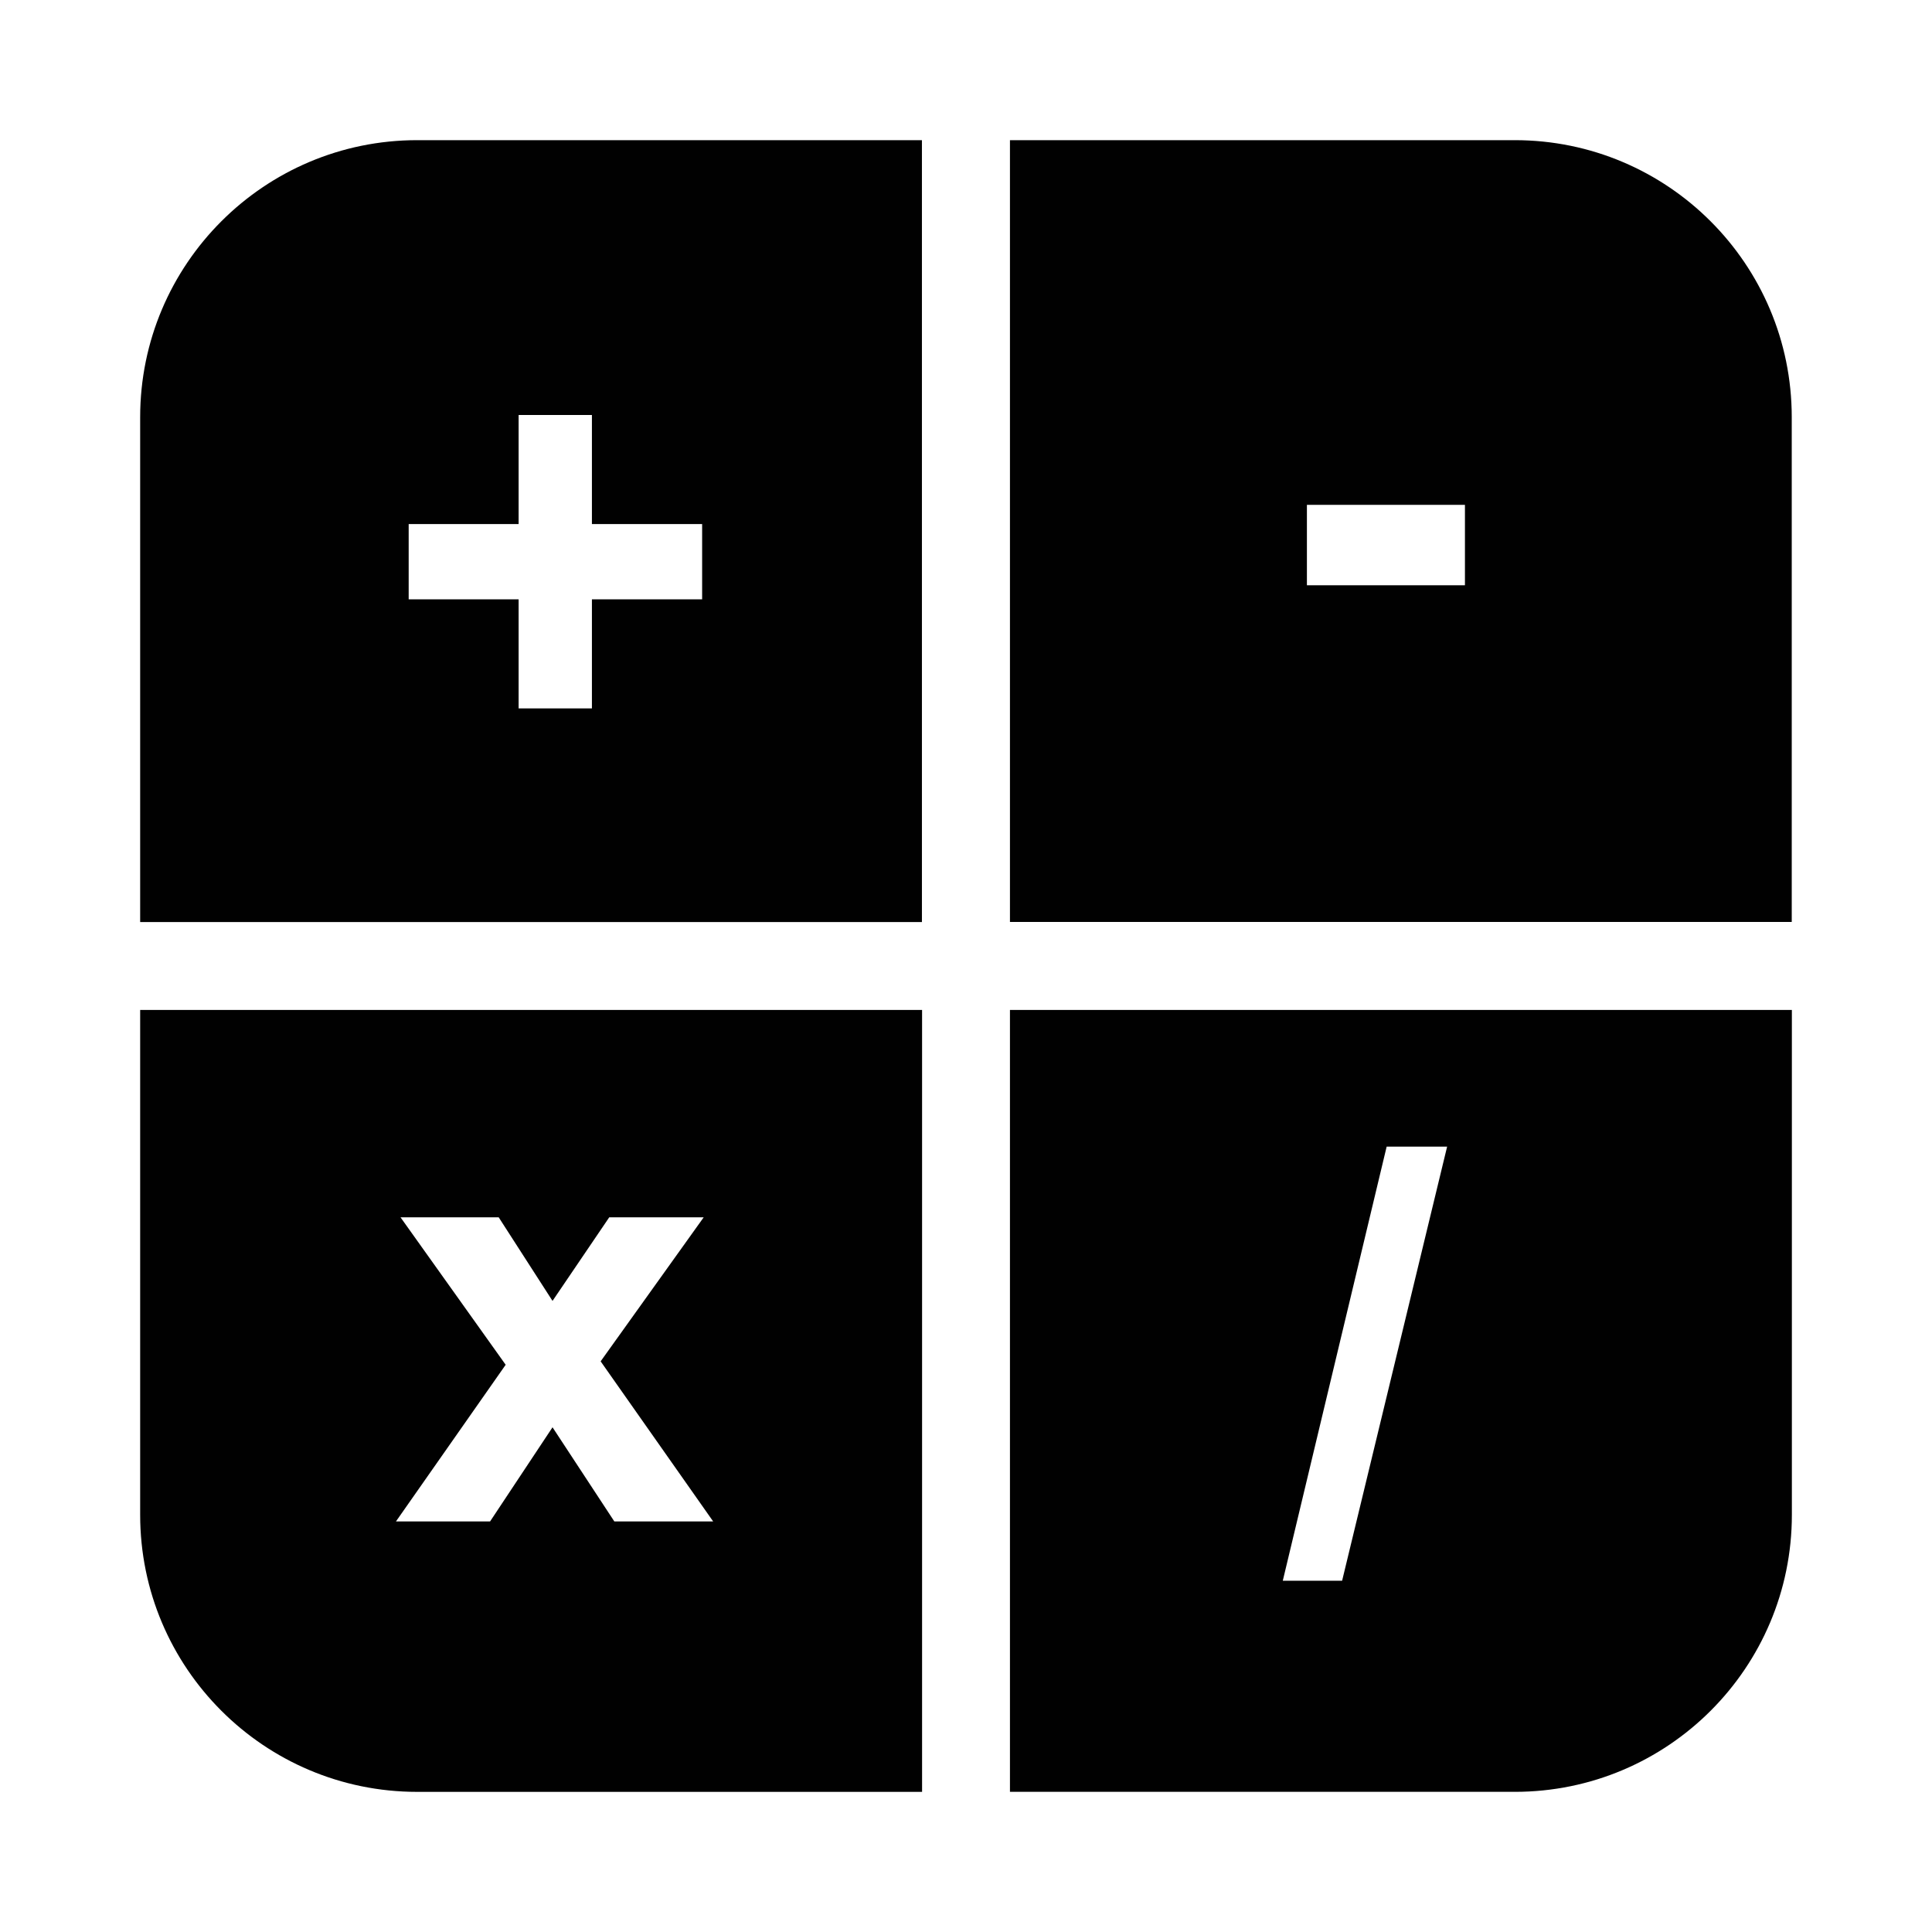 <?xml version="1.0" encoding="iso-8859-1"?>
<!-- Generator: Adobe Illustrator 15.0.0, SVG Export Plug-In . SVG Version: 6.00 Build 0)  -->
<!DOCTYPE svg PUBLIC "-//W3C//DTD SVG 1.1//EN" "http://www.w3.org/Graphics/SVG/1.1/DTD/svg11.dtd">
<svg version="1.1" id="Layer_1" xmlns="http://www.w3.org/2000/svg" xmlns:xlink="http://www.w3.org/1999/xlink" x="0px" y="0px"
	 width="64px" height="64px" viewBox="0 0 64 64" style="enable-background:new 0 0 64 64;" xml:space="preserve">
<g>
	<path style="fill:#010101;" d="M13.268,40.325h3.252l1.783,2.769l1.879-2.769h3.129l-3.414,4.771l3.727,5.303H20.35l-2.047-3.118
		l-2.068,3.118h-3.118l3.634-5.189L13.268,40.325z M4.643,50.18c0,5.066,4.108,9.178,9.178,9.178h16.724V33.456H4.643V50.18z"/>
	<path style="fill:#010101;" d="M48.528,19.388h-5.235v-2.665h5.235V19.388z M50.18,4.643H33.456V30.54h25.898V13.82
		C59.354,8.754,55.247,4.643,50.18,4.643z"/>
	<path style="fill:#010101;" d="M17.18,13.748h2.428v3.613h3.651v2.493h-3.651v3.613H17.18v-3.613h-3.642v-2.493h3.642V13.748z
		 M4.643,13.82v16.724H30.54V4.643H13.82C8.754,4.643,4.643,8.754,4.643,13.82z"/>
	<path style="fill:#010101;" d="M45.935,37.983h2.003l-3.479,14.381h-1.965L45.935,37.983z M33.456,59.357H50.18
		c5.07,0,9.178-4.111,9.178-9.178V33.456H33.456V59.357z"/>
</g>
</svg>
